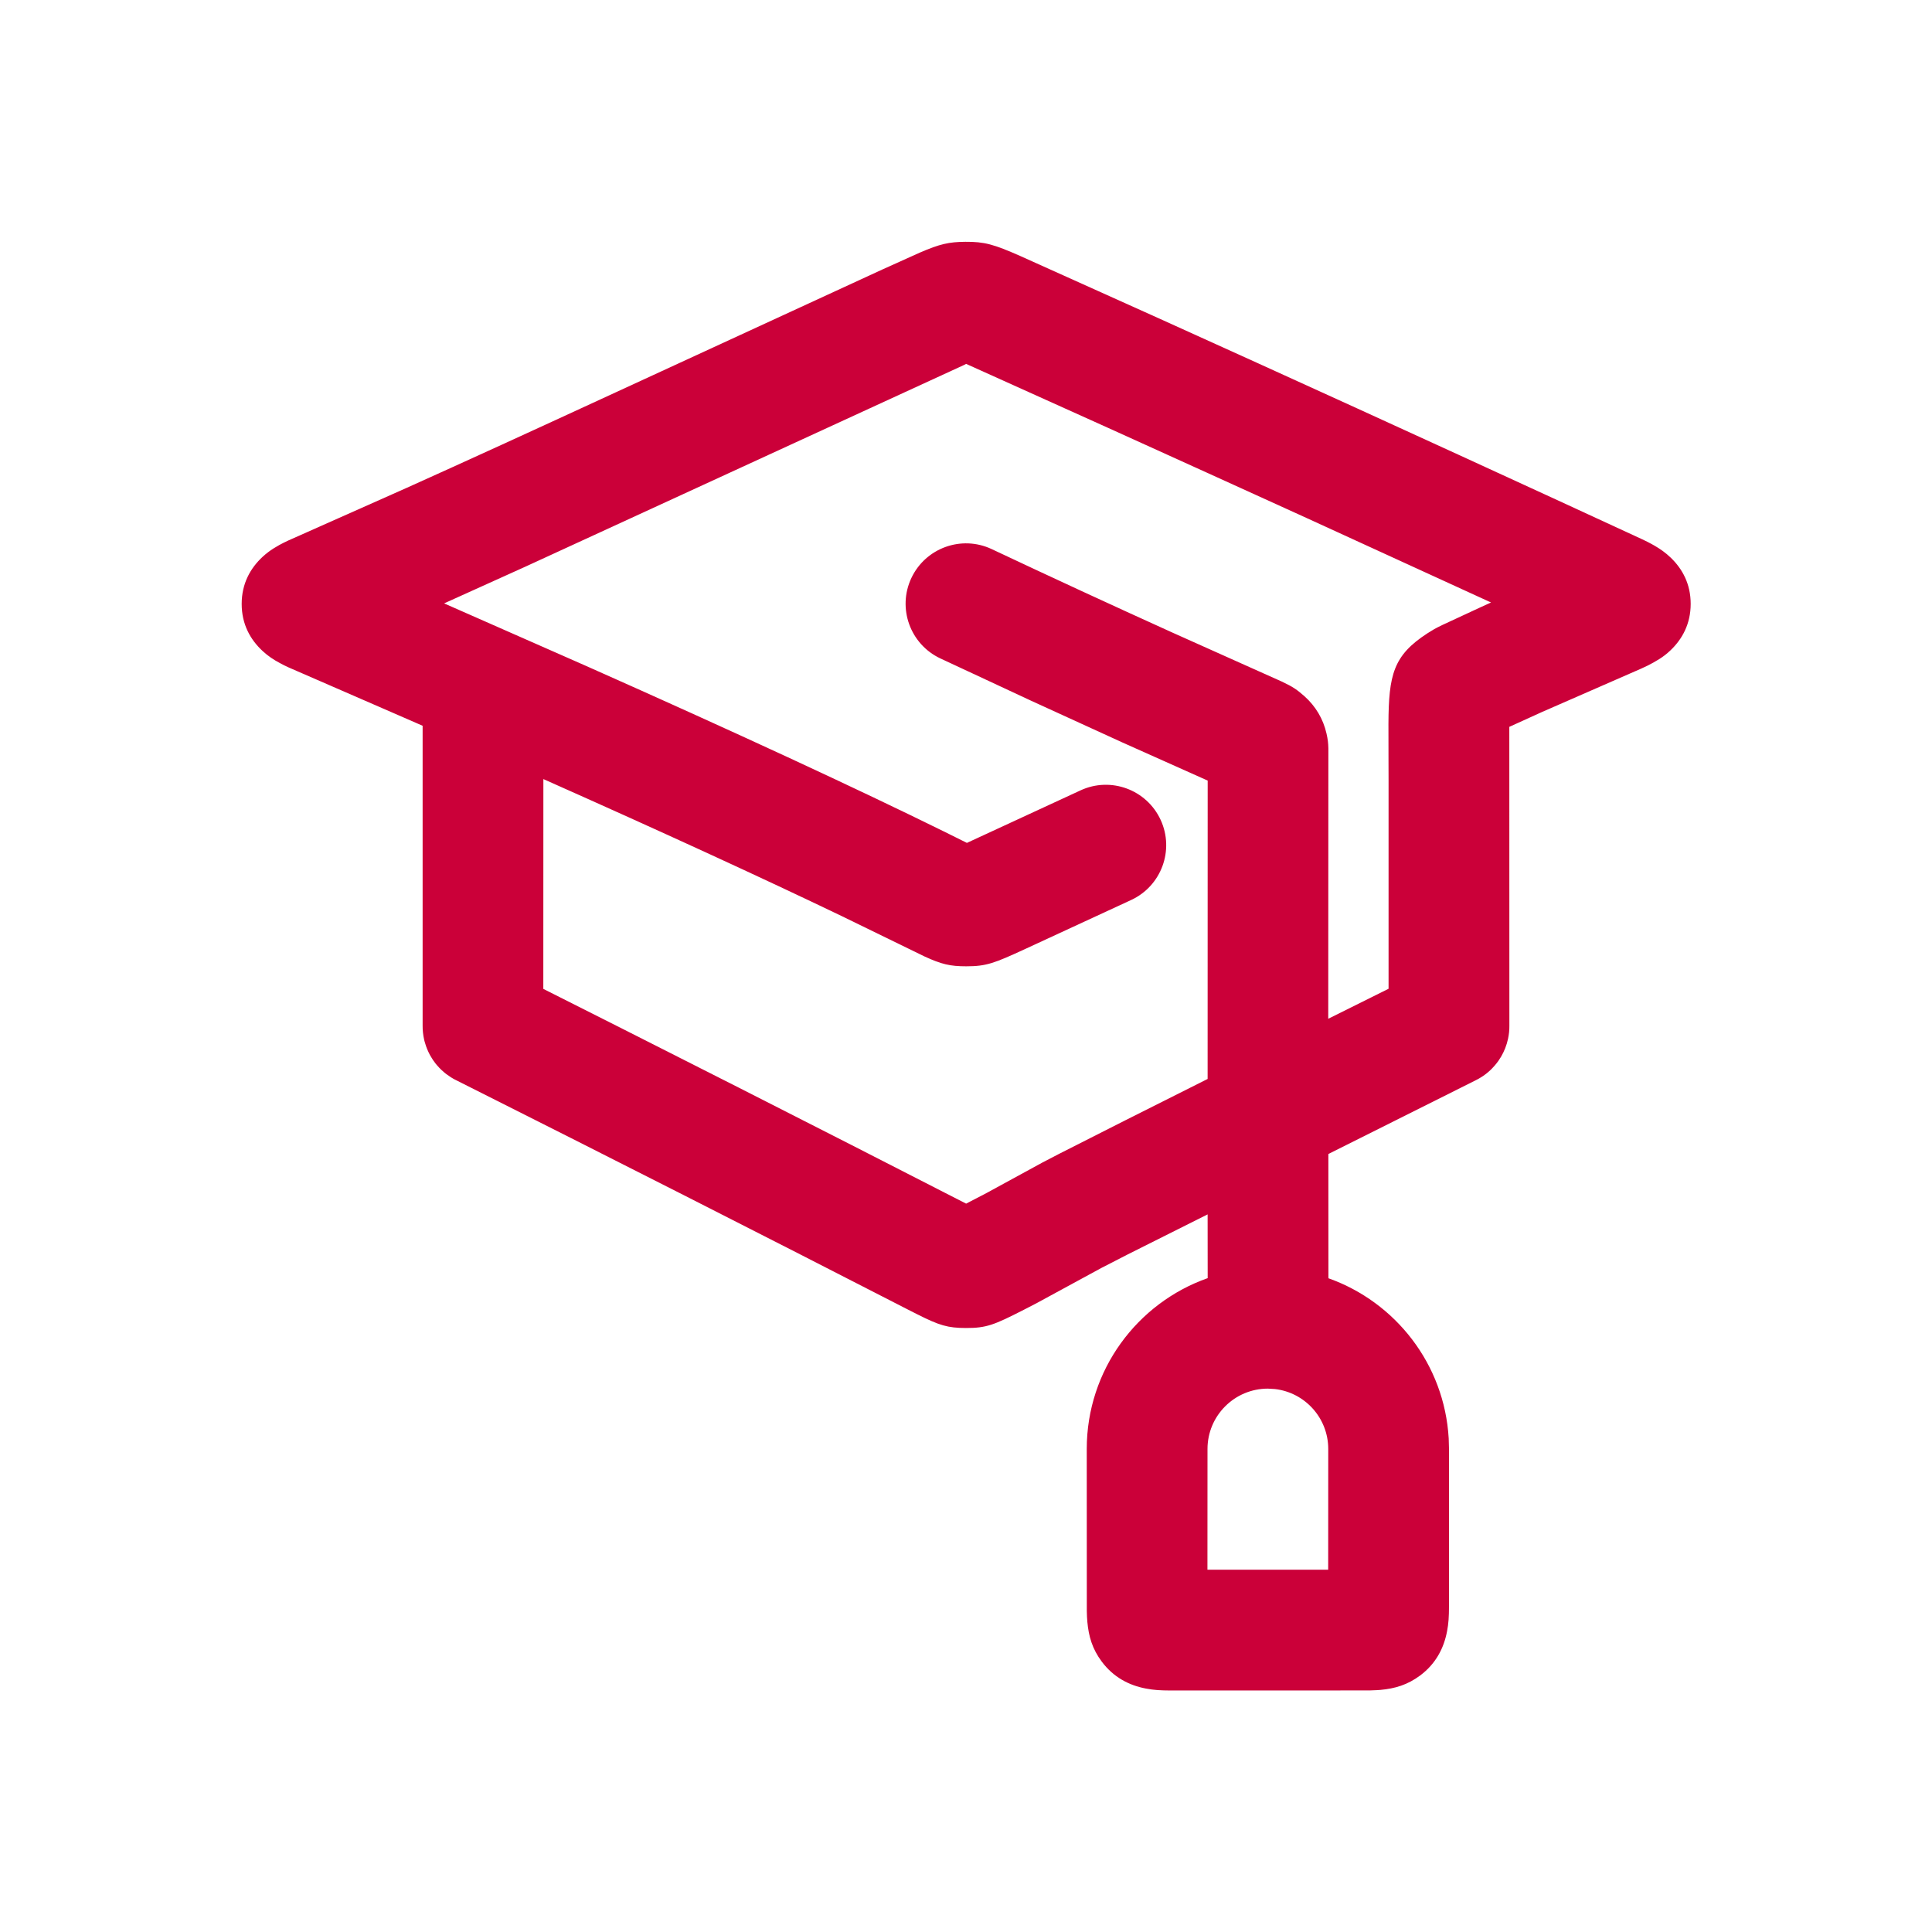 <?xml version="1.0" encoding="UTF-8"?>
<svg width="32px" height="32px" viewBox="0 0 32 32" version="1.1" xmlns="http://www.w3.org/2000/svg" xmlns:xlink="http://www.w3.org/1999/xlink">
    <!-- Generator: Sketch 64 (93537) - https://sketch.com -->
    <title>education-colour</title>
    <desc>Created with Sketch.</desc>
    <g id="education-colour" stroke="none" stroke-width="1" fill="none" fill-rule="evenodd">
        <g id="Group-2">
            <rect id="Rectangle" x="0" y="0" width="32" height="32"></rect>
        </g>
        <path d="M15.991,4.005 C16.306,4.003 16.459,4.046 16.901,4.241 L19.181,5.267 C21.335,6.24 23.581,7.265 25.873,8.32 L27.197,8.931 C27.266,8.963 27.311,8.986 27.356,9.011 L27.401,9.036 C27.501,9.094 27.587,9.154 27.674,9.238 C27.868,9.425 28.003,9.675 28.003,10.002 C28.003,10.333 27.864,10.586 27.666,10.774 C27.607,10.83 27.548,10.875 27.485,10.915 L27.387,10.973 C27.324,11.009 27.273,11.034 27.182,11.075 L25.538,11.794 L24.999,12.039 L25,16.99 C25.001,17.063 24.993,17.135 24.978,17.205 C24.955,17.313 24.915,17.413 24.861,17.505 C24.86,17.507 24.859,17.509 24.857,17.511 C24.847,17.528 24.832,17.551 24.817,17.573 C24.807,17.587 24.796,17.601 24.785,17.615 C24.776,17.627 24.767,17.638 24.757,17.649 C24.743,17.666 24.728,17.682 24.712,17.698 C24.704,17.707 24.694,17.716 24.685,17.725 C24.667,17.742 24.648,17.758 24.629,17.774 C24.618,17.783 24.607,17.791 24.596,17.799 C24.578,17.813 24.559,17.825 24.541,17.837 C24.507,17.859 24.471,17.879 24.434,17.897 L22.002,19.114 L22.003,21.172 C23.114,21.566 23.924,22.596 23.995,23.824 L24,24 L24,26.606 C23.999,26.781 23.993,26.888 23.968,27.018 C23.915,27.3 23.781,27.557 23.524,27.75 C23.312,27.908 23.104,27.968 22.865,27.99 C22.844,27.991 22.826,27.993 22.807,27.994 L22.807,27.994 L22.684,27.999 L19.393,28 C19.218,27.999 19.111,27.993 18.981,27.968 C18.699,27.915 18.442,27.78 18.249,27.522 C18.091,27.311 18.032,27.103 18.01,26.864 C18.005,26.804 18.002,26.756 18.001,26.684 L18.001,26.684 L18,24 C18,22.693 18.836,21.581 20.003,21.17 L20.002,20.114 L18.679,20.777 L18.245,21 L17.165,21.587 L16.954,21.696 C16.466,21.945 16.339,21.997 15.998,21.996 C15.696,21.995 15.561,21.954 15.193,21.769 L15.043,21.693 C12.595,20.436 10.104,19.172 7.57,17.899 C7.53,17.88 7.491,17.858 7.454,17.834 L7.551,17.89 C7.496,17.862 7.444,17.829 7.396,17.793 C7.388,17.787 7.379,17.78 7.371,17.774 C7.351,17.758 7.332,17.741 7.313,17.723 C7.306,17.716 7.3,17.71 7.293,17.703 L7.276,17.686 C7.263,17.673 7.25,17.659 7.238,17.644 C7.23,17.634 7.222,17.625 7.214,17.615 C7.2,17.597 7.186,17.578 7.173,17.559 C7.166,17.548 7.158,17.536 7.151,17.524 C7.14,17.507 7.13,17.49 7.12,17.472 C7.111,17.455 7.103,17.439 7.095,17.422 C7.088,17.407 7.081,17.391 7.074,17.374 C7.067,17.357 7.06,17.34 7.055,17.323 C7.047,17.299 7.04,17.276 7.033,17.252 C7.03,17.241 7.028,17.231 7.025,17.22 C7.008,17.144 6.999,17.065 7,16.986 L7,12.021 C6.837,11.95 6.673,11.878 6.507,11.806 L4.781,11.055 C4.723,11.028 4.681,11.008 4.633,10.981 C4.53,10.926 4.441,10.867 4.352,10.785 C4.148,10.597 4.003,10.342 4.003,10.003 C4.003,9.665 4.147,9.411 4.349,9.223 C4.409,9.168 4.467,9.124 4.53,9.084 L4.628,9.026 C4.677,9 4.718,8.979 4.776,8.952 L6.737,8.08 C7.724,7.636 8.808,7.14 10.195,6.5 L14.614,4.464 L15.233,4.185 C15.566,4.041 15.716,4.007 15.991,4.005 Z M21,23 C20.448,23 20,23.448 20,24 L20,24 L19.999,25.999 L21.999,25.999 L22,24 C22,23.487 21.614,23.064 21.117,23.007 L21.117,23.007 Z M16.002,6.027 L15.968,6.045 L8.697,9.388 L7.356,9.994 L9.71,11.031 C12.163,12.121 14.179,13.054 15.663,13.786 L16.015,13.961 L17.897,13.091 C18.398,12.859 18.992,13.078 19.224,13.58 C19.455,14.081 19.236,14.675 18.735,14.907 L16.983,15.717 C16.466,15.956 16.335,16.005 16.004,16.005 C15.738,16.005 15.595,15.972 15.313,15.842 L13.943,15.174 C12.615,14.536 10.95,13.771 9,12.904 L8.999,16.379 L10.35,17.06 C11.612,17.697 12.863,18.332 14.104,18.965 L16.002,19.936 L16.337,19.762 L17.266,19.255 L17.547,19.109 C18.199,18.777 19.017,18.364 20.002,17.871 L20.003,12.929 L18.587,12.296 L17.08,11.607 L15.574,10.905 C15.074,10.669 14.86,10.073 15.095,9.574 C15.331,9.074 15.927,8.86 16.426,9.095 C17.421,9.564 18.415,10.023 19.411,10.474 L21.231,11.289 C21.42,11.378 21.483,11.424 21.605,11.531 C21.79,11.696 21.916,11.907 21.971,12.149 C21.993,12.247 22,12.306 22.002,12.396 L22,16.874 C22.321,16.714 22.654,16.548 22.999,16.377 L22.999,12.928 L22.998,12.597 L22.997,11.99 C23.001,11.174 23.078,10.856 23.642,10.49 L23.753,10.422 C23.791,10.401 23.831,10.38 23.883,10.355 L24.499,10.069 L24.696,9.979 L21.646,8.582 C20.53,8.074 19.432,7.575 18.358,7.089 L16.002,6.027 Z" id="Combined-Shape" fill="#CB0039" fill-rule="nonzero"></path>
    </g>
</svg>